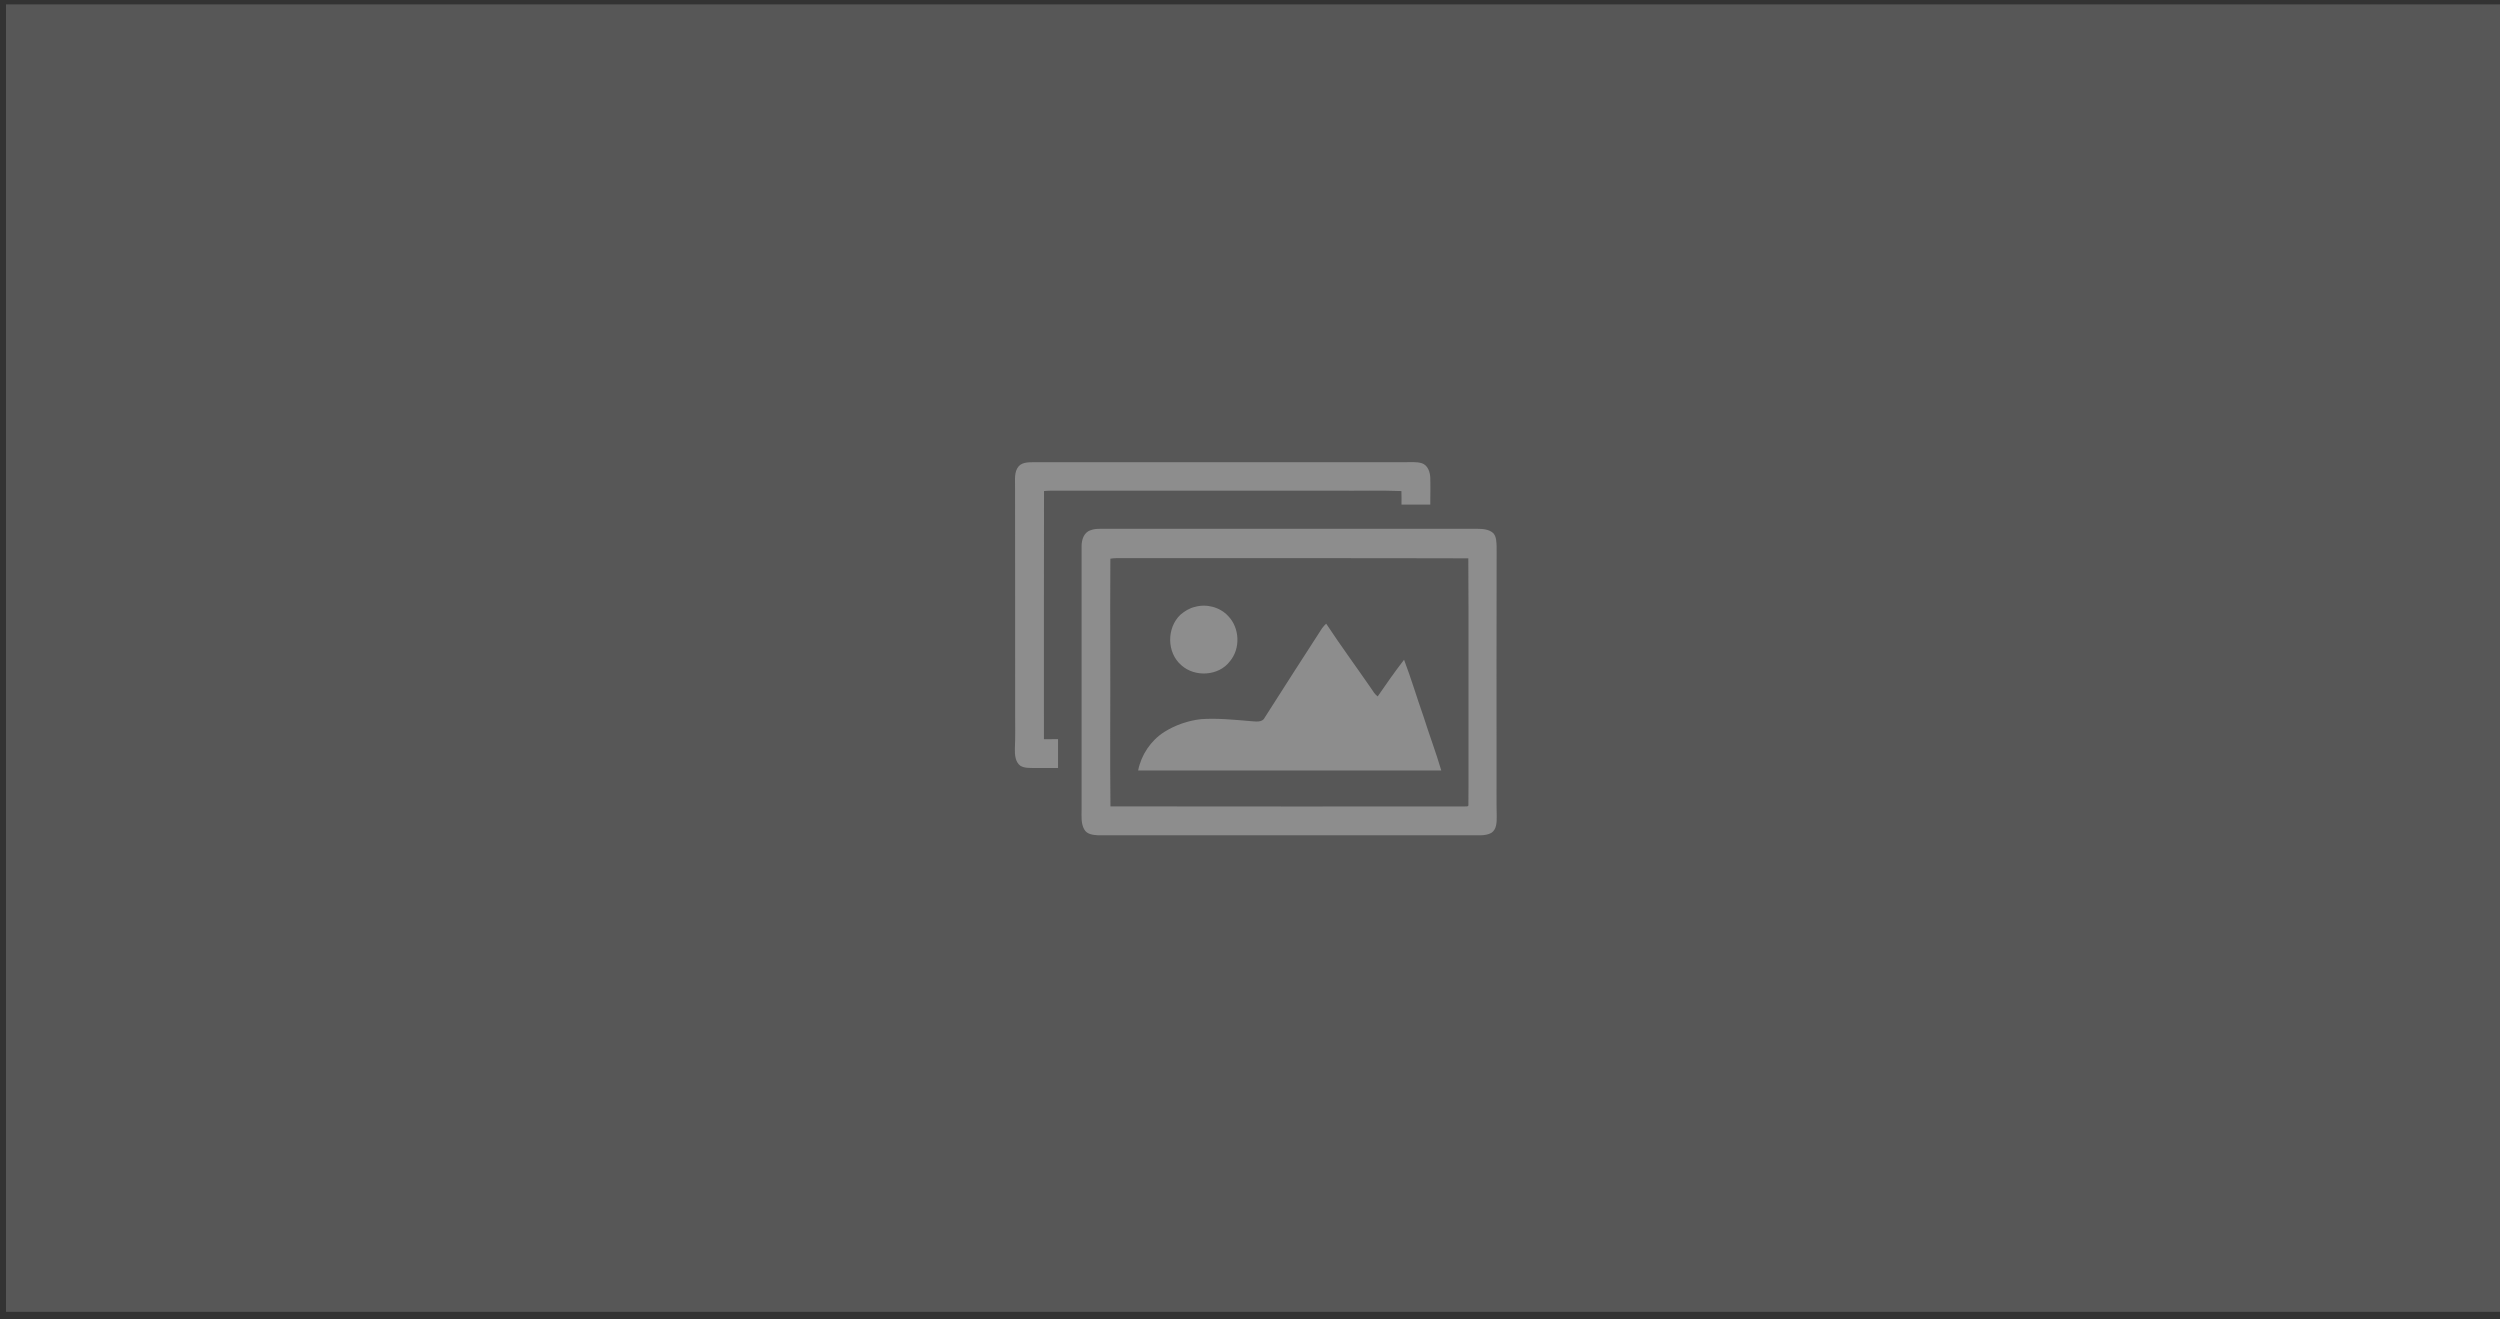 <?xml version="1.0" encoding="utf-8"?>
<!-- Generator: Adobe Illustrator 27.3.1, SVG Export Plug-In . SVG Version: 6.00 Build 0)  -->
<svg version="1.1" id="Слой_1" xmlns:xodm="http://www.corel.com/coreldraw/odm/2003"
	 xmlns="http://www.w3.org/2000/svg" xmlns:xlink="http://www.w3.org/1999/xlink" x="0px" y="0px" viewBox="0 0 2663 1405"
	 style="enable-background:new 0 0 2663 1405;" xml:space="preserve">
<rect x="0" y="0" width="2663" height="1405" fill="#333333" stroke="none"/>
<style type="text/css">
	.st0{opacity:0.18;fill-rule:evenodd;clip-rule:evenodd;fill:#FAFAFA;}
	.st1{opacity:0.4;}
	.st2{fill:#DEDEDE;}
</style>
<g id="Слой_x0020_1">
	<rect x="6.386" y="4.659" class="st0" width="2656.614" height="1392.705"/>
	<g class="st1">
		<path class="st2" d="M1085.244,496.526c4.197-4.393,10.835-4.1,16.497-4.197
			c131.486,0,262.972,0,394.361,0c6.15,0.098,12.397-0.683,18.351,1.074
			c6.443,2.05,8.883,9.371,9.078,15.521c0.293,9.566,0,19.132,0,28.601h-30.651
			c0.195-4.881-0.098-9.664-0.098-14.447c-22.842-0.879-45.683-0.195-68.525-0.391
			c-101.812,0-203.623,0-305.532,0c-2.245,0-4.393,0.195-6.638,0.391
			c-0.293,88.146,0,176.193-0.098,264.339l15.033-0.098v30.748h-25.38
			c-4.978-0.098-10.445,0.293-14.837-2.44
			c-5.466-4.197-5.857-11.714-5.759-18.059
			c0.586-12.202,0.293-24.404,0.293-36.605
			c-0.098-80.727,0.098-161.454-0.098-242.181
			C1081.437,511.363,1079.875,502.676,1085.244,496.526z M1161.578,564.856
			c3.319-1.367,7.028-1.562,10.542-1.562c133.829,0,267.658,0,401.487,0
			c5.954,0,12.592,0.488,17.082,4.685c3.417,3.807,3.221,9.371,3.514,14.154
			c-0.195,80.824-0.098,161.551-0.098,242.278
			c0.098,15.033-0.195,29.967,0.195,45c0,6.247,0.098,14.056-5.857,17.863
			c-6.735,3.514-14.642,2.245-21.865,2.44c-132.462-0.098-264.827,0-397.289,0
			c-5.173-0.293-11.421-1.074-14.252-6.052c-3.709-6.345-2.928-14.056-2.928-21.182
			c0-93.417,0-186.833,0-280.348C1152.012,575.301,1154.354,567.199,1161.578,564.856
			L1161.578,564.856z M1182.76,595.116c-0.293,34.165-0.098,68.33-0.098,102.495
			c0.195,53.785-0.391,107.571,0.195,161.356c125.629,0.293,251.161,0,376.693,0.098
			c1.464-0.293,5.076,0.683,4.588-1.952c0.195-15.13,0.098-30.26,0.098-45.293
			c-0.195-72.43,0.293-144.762-0.195-217.094c-125.044-0.391-249.99,0-374.936-0.195
			C1186.958,594.531,1184.81,594.823,1182.76,595.116z M1272.858,646.461
			c12.299-3.514,26.453,0.195,35.239,9.566
			c12.495,12.69,13.471,34.848,1.952,48.417
			c-11.811,15.716-37.289,17.18-51.638,4.197
			c-15.716-13.373-15.813-39.827-0.976-53.883
			C1261.925,650.951,1267.099,647.73,1272.858,646.461z M1408.346,669.108
			c1.269-1.757,2.733-3.221,4.295-4.783c15.423,23.33,32.017,45.976,47.929,69.013
			c1.952,3.026,3.905,6.247,6.931,8.492c9.078-13.178,18.254-26.356,28.113-39.046
			c7.614,20.011,13.666,40.51,20.792,60.716
			c6.052,19.132,13.178,37.972,18.84,57.202c-107.668-0.098-215.239-0.098-322.907,0
			c3.319-16.692,13.471-31.822,27.82-40.998
			c11.811-7.419,25.38-12.104,39.241-13.666
			c17.375-1.171,34.653,0.586,51.931,2.05c5.369,0.195,12.983,2.245,15.911-3.807
			C1367.544,732.557,1387.75,700.735,1408.346,669.108z"/>
	</g>
</g>
</svg>
